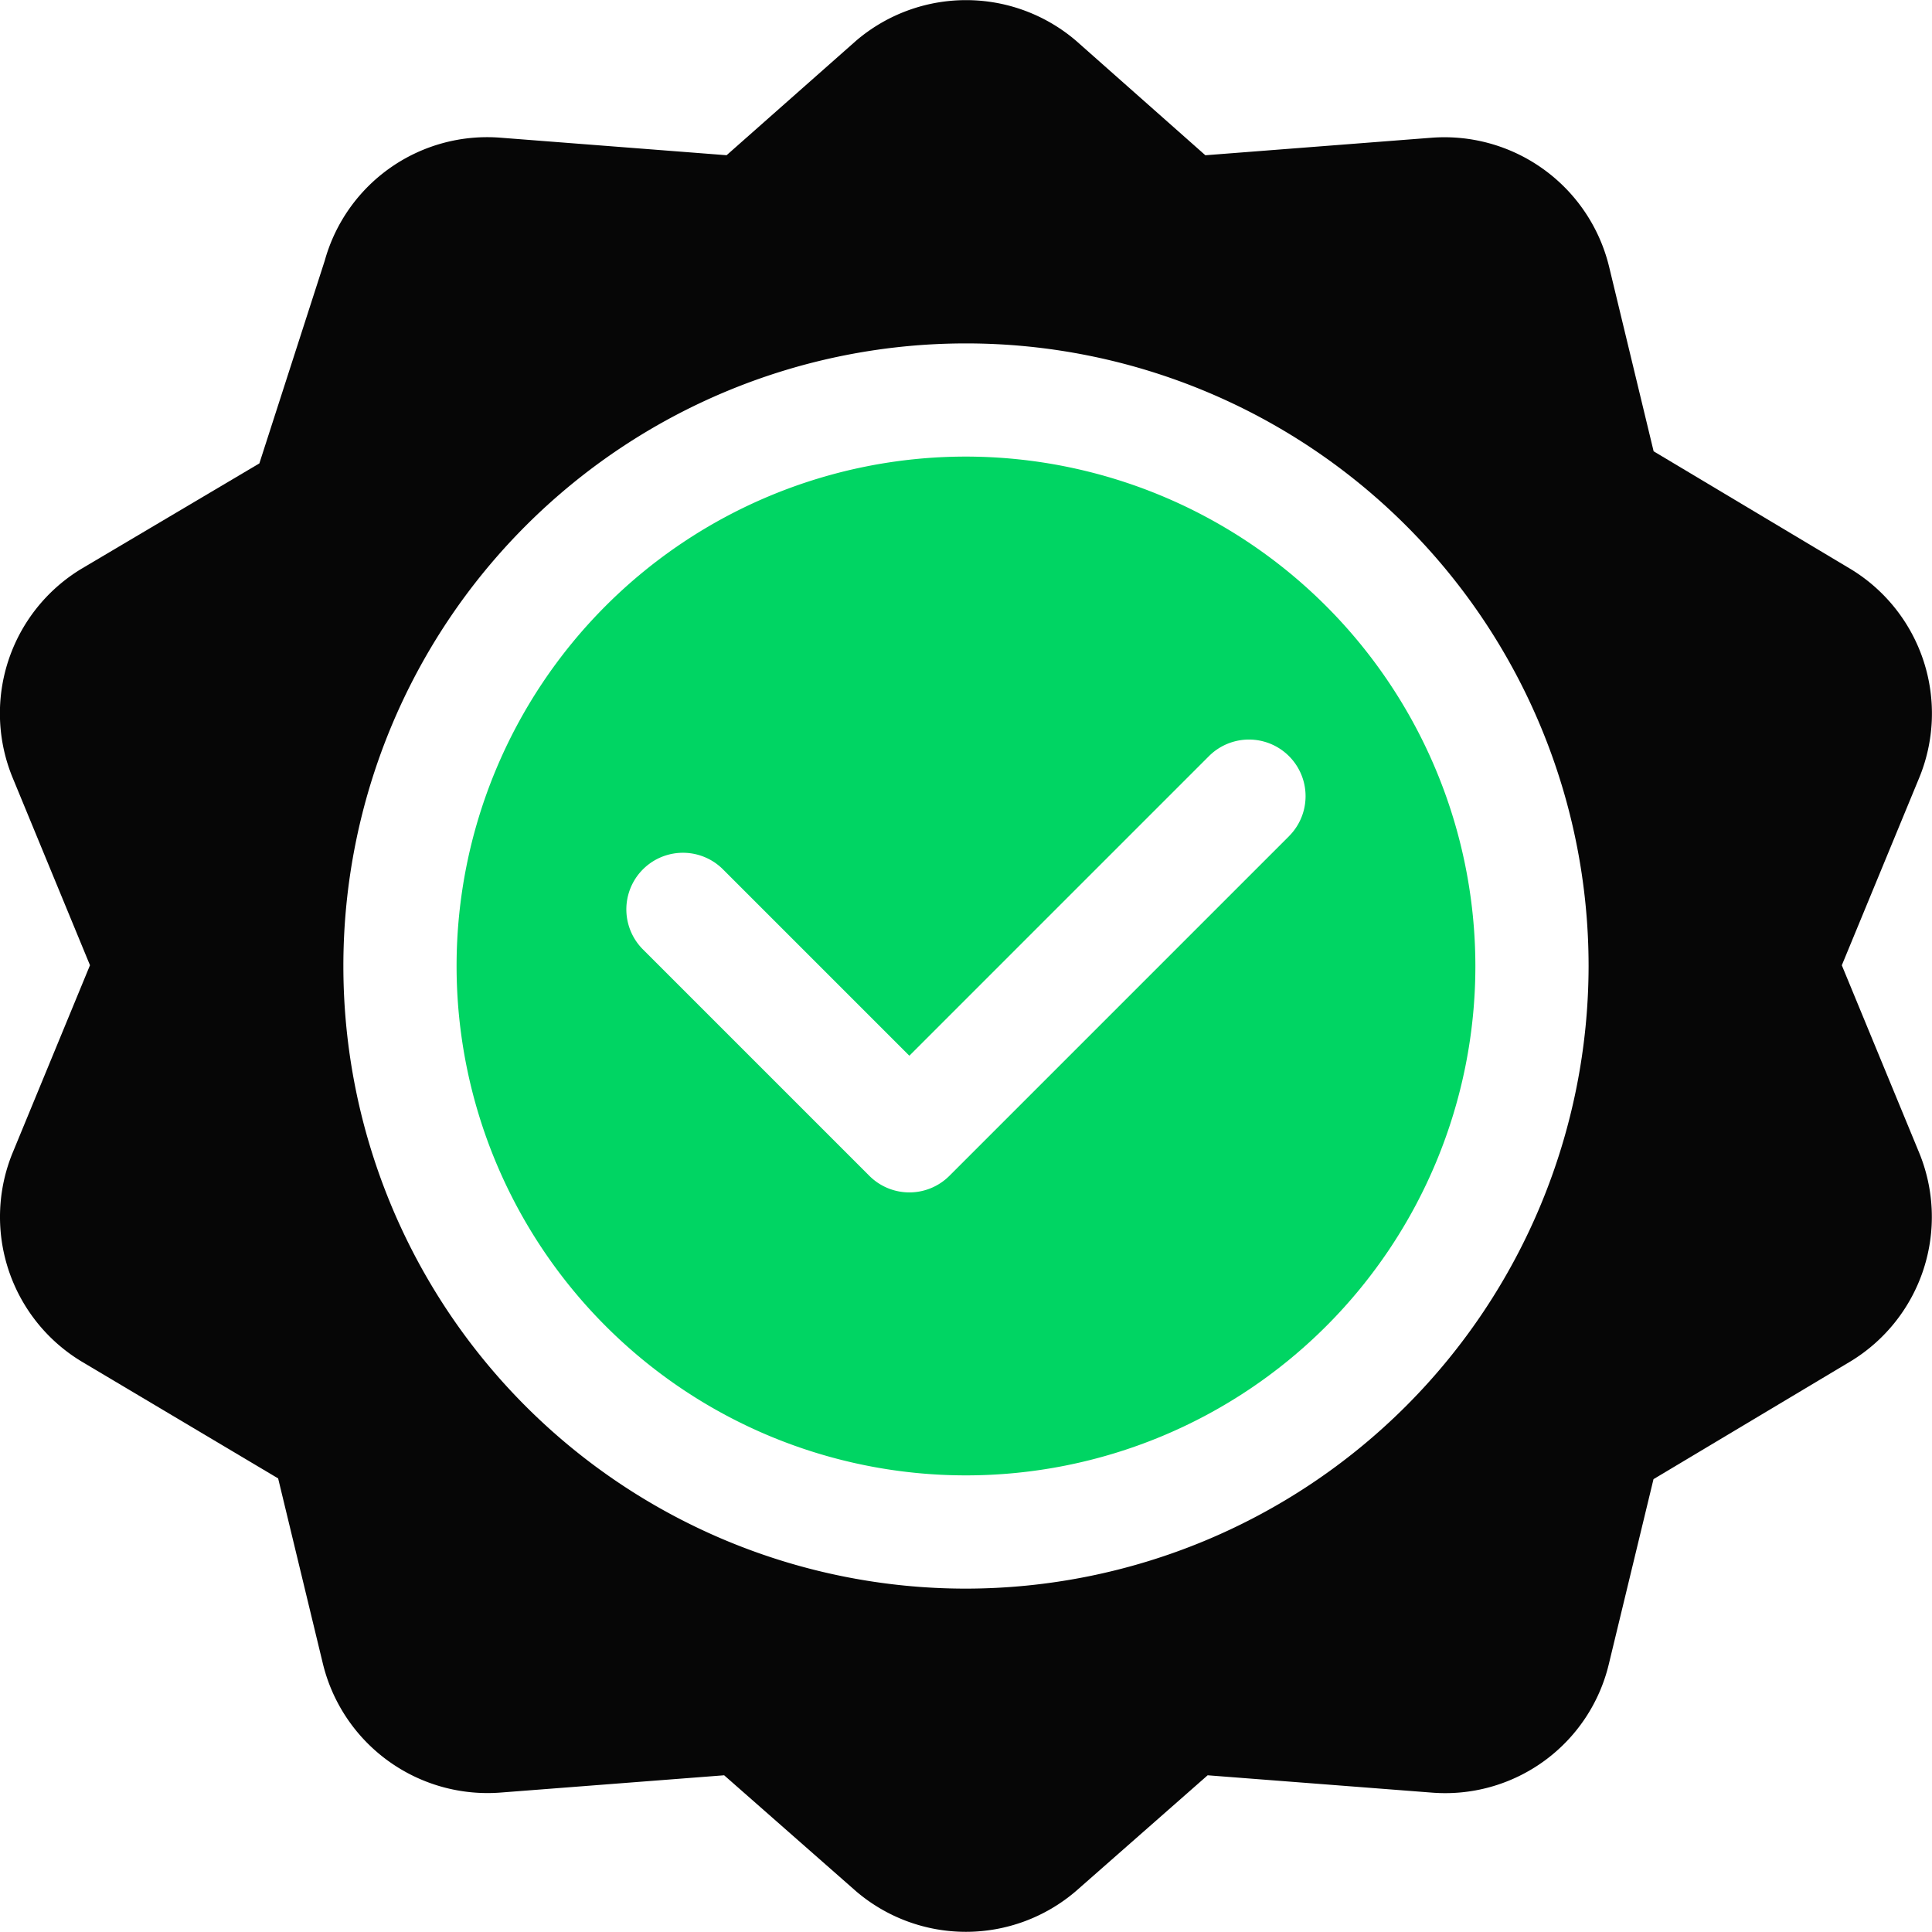 <svg id="quality_4_" data-name="quality (4)" xmlns="http://www.w3.org/2000/svg" width="49.165" height="49.165" viewBox="0 0 49.165 49.165">
  <path id="Path_5405" data-name="Path 5405" d="M47.1,14.484l-5.019-3L40.951,6.8a4.313,4.313,0,0,0-4.534-3.294l-5.743.445-3.29-2.913a4.306,4.306,0,0,0-5.6,0L18.49,3.95l-5.743-.445A4.289,4.289,0,0,0,8.265,6.63L6.6,11.793l-4.54,2.689A4.3,4.3,0,0,0,.331,19.814L2.29,24.563.332,29.31a4.3,4.3,0,0,0,1.732,5.33l5.014,2.982,1.135,4.7a4.312,4.312,0,0,0,4.534,3.294l5.681-.439,3.352,2.947a4.3,4.3,0,0,0,5.6,0l3.352-2.947,5.681.439a4.281,4.281,0,0,0,4.534-3.294l1.131-4.681,5.019-3a4.3,4.3,0,0,0,1.732-5.33l-1.959-4.747,1.961-4.75A4.3,4.3,0,0,0,47.1,14.484ZM24.582,40.427A15.844,15.844,0,1,1,40.426,24.582,15.862,15.862,0,0,1,24.582,40.427Z" transform="translate(0 0)" fill="#060606"/>
  <path id="Path_5406" data-name="Path 5406" d="M133.963,121a12.963,12.963,0,1,0,12.963,12.963A12.978,12.978,0,0,0,133.963,121Zm8.22,9.661-8.642,8.642a1.44,1.44,0,0,1-2.037,0l-5.762-5.762a1.44,1.44,0,0,1,2.037-2.037l4.743,4.743,7.624-7.624a1.44,1.44,0,1,1,2.037,2.037Z" transform="translate(-109.381 -109.381)" fill="#00d563"/>
</svg>
